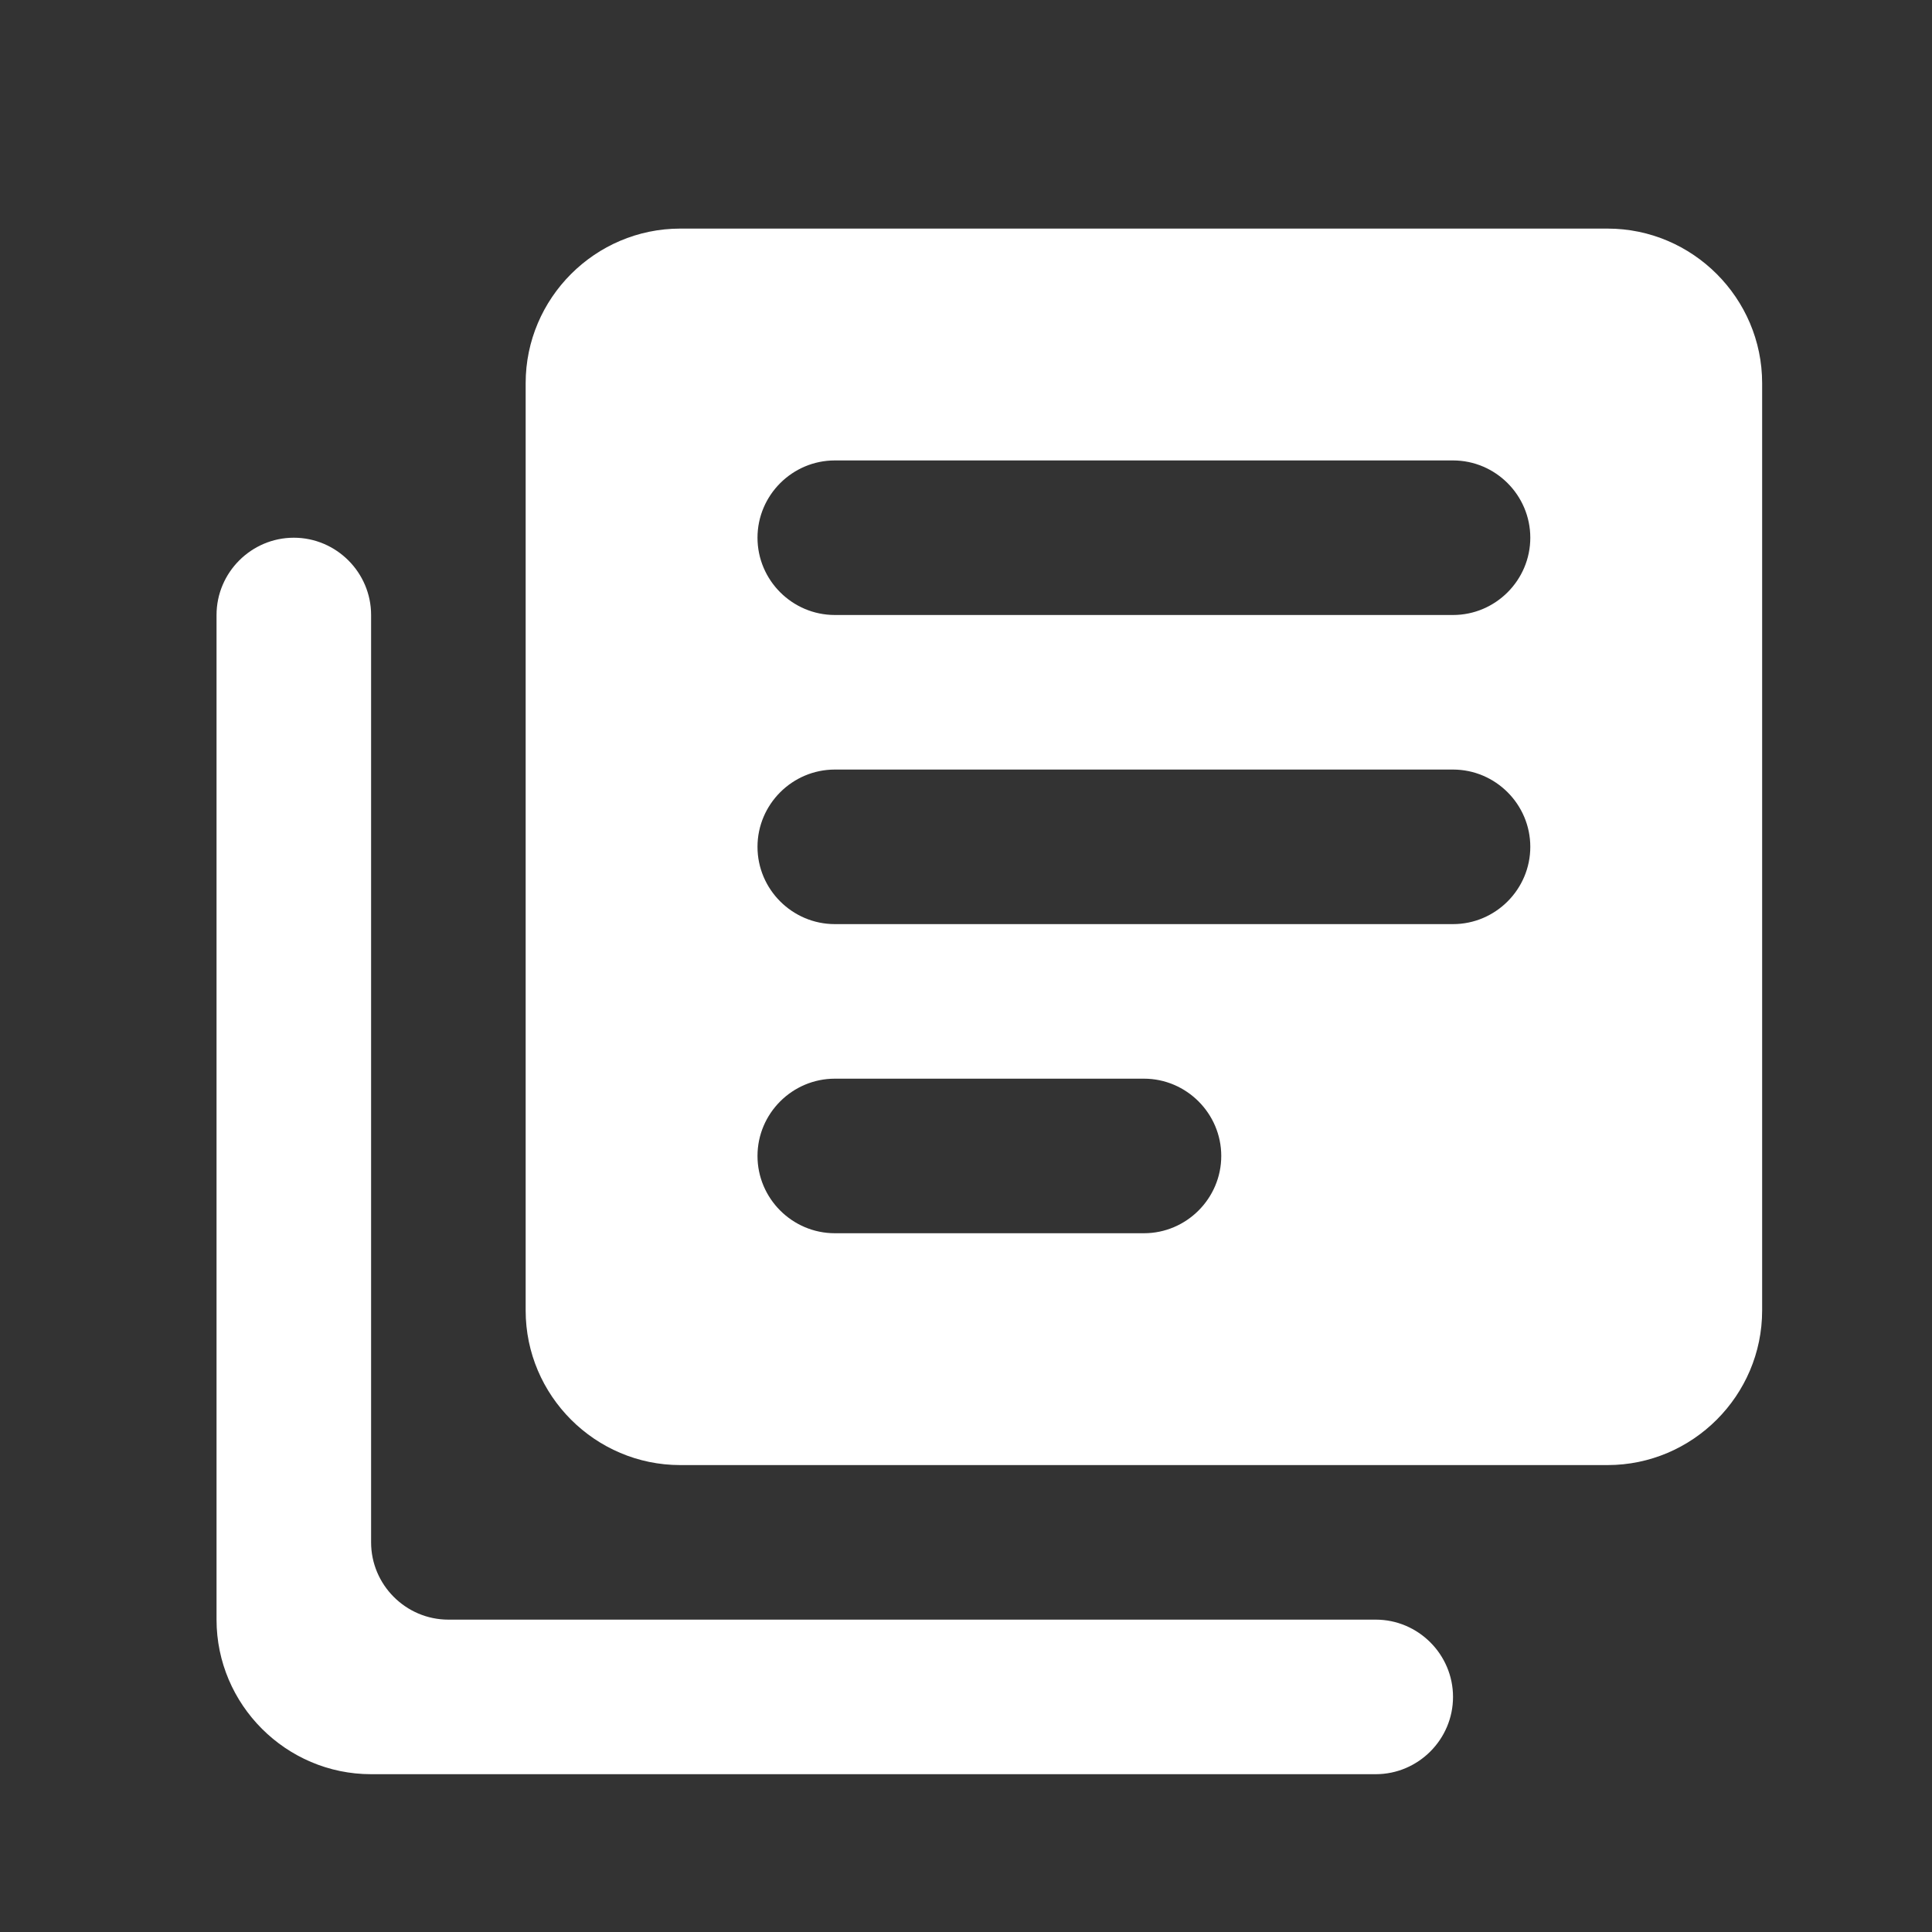 <svg width="25" height="25" viewBox="0 0 25 25" fill="none" xmlns="http://www.w3.org/2000/svg">
<rect x="0" y="0" width="25" height="25" fill="#333333" stroke="none"/>
<path d="M3.802 6.958C3.252 6.958 2.802 7.408 2.802 7.958V20.958C2.802 22.058 3.702 22.958 4.802 22.958H17.802C18.352 22.958 18.802 22.508 18.802 21.958C18.802 21.408 18.352 20.958 17.802 20.958H5.802C5.252 20.958 4.802 20.508 4.802 19.958V7.958C4.802 7.408 4.352 6.958 3.802 6.958ZM20.802 2.958H8.802C7.702 2.958 6.802 3.858 6.802 4.958V16.958C6.802 18.058 7.702 18.958 8.802 18.958H20.802C21.902 18.958 22.802 18.058 22.802 16.958V4.958C22.802 3.858 21.902 2.958 20.802 2.958ZM18.802 11.958H10.803C10.252 11.958 9.802 11.508 9.802 10.958C9.802 10.408 10.252 9.958 10.803 9.958H18.802C19.352 9.958 19.802 10.408 19.802 10.958C19.802 11.508 19.352 11.958 18.802 11.958ZM14.803 15.958H10.803C10.252 15.958 9.802 15.508 9.802 14.958C9.802 14.408 10.252 13.958 10.803 13.958H14.803C15.352 13.958 15.803 14.408 15.803 14.958C15.803 15.508 15.352 15.958 14.803 15.958ZM18.802 7.958H10.803C10.252 7.958 9.802 7.508 9.802 6.958C9.802 6.408 10.252 5.958 10.803 5.958H18.802C19.352 5.958 19.802 6.408 19.802 6.958C19.802 7.508 19.352 7.958 18.802 7.958Z" fill="white"/>
</svg>
